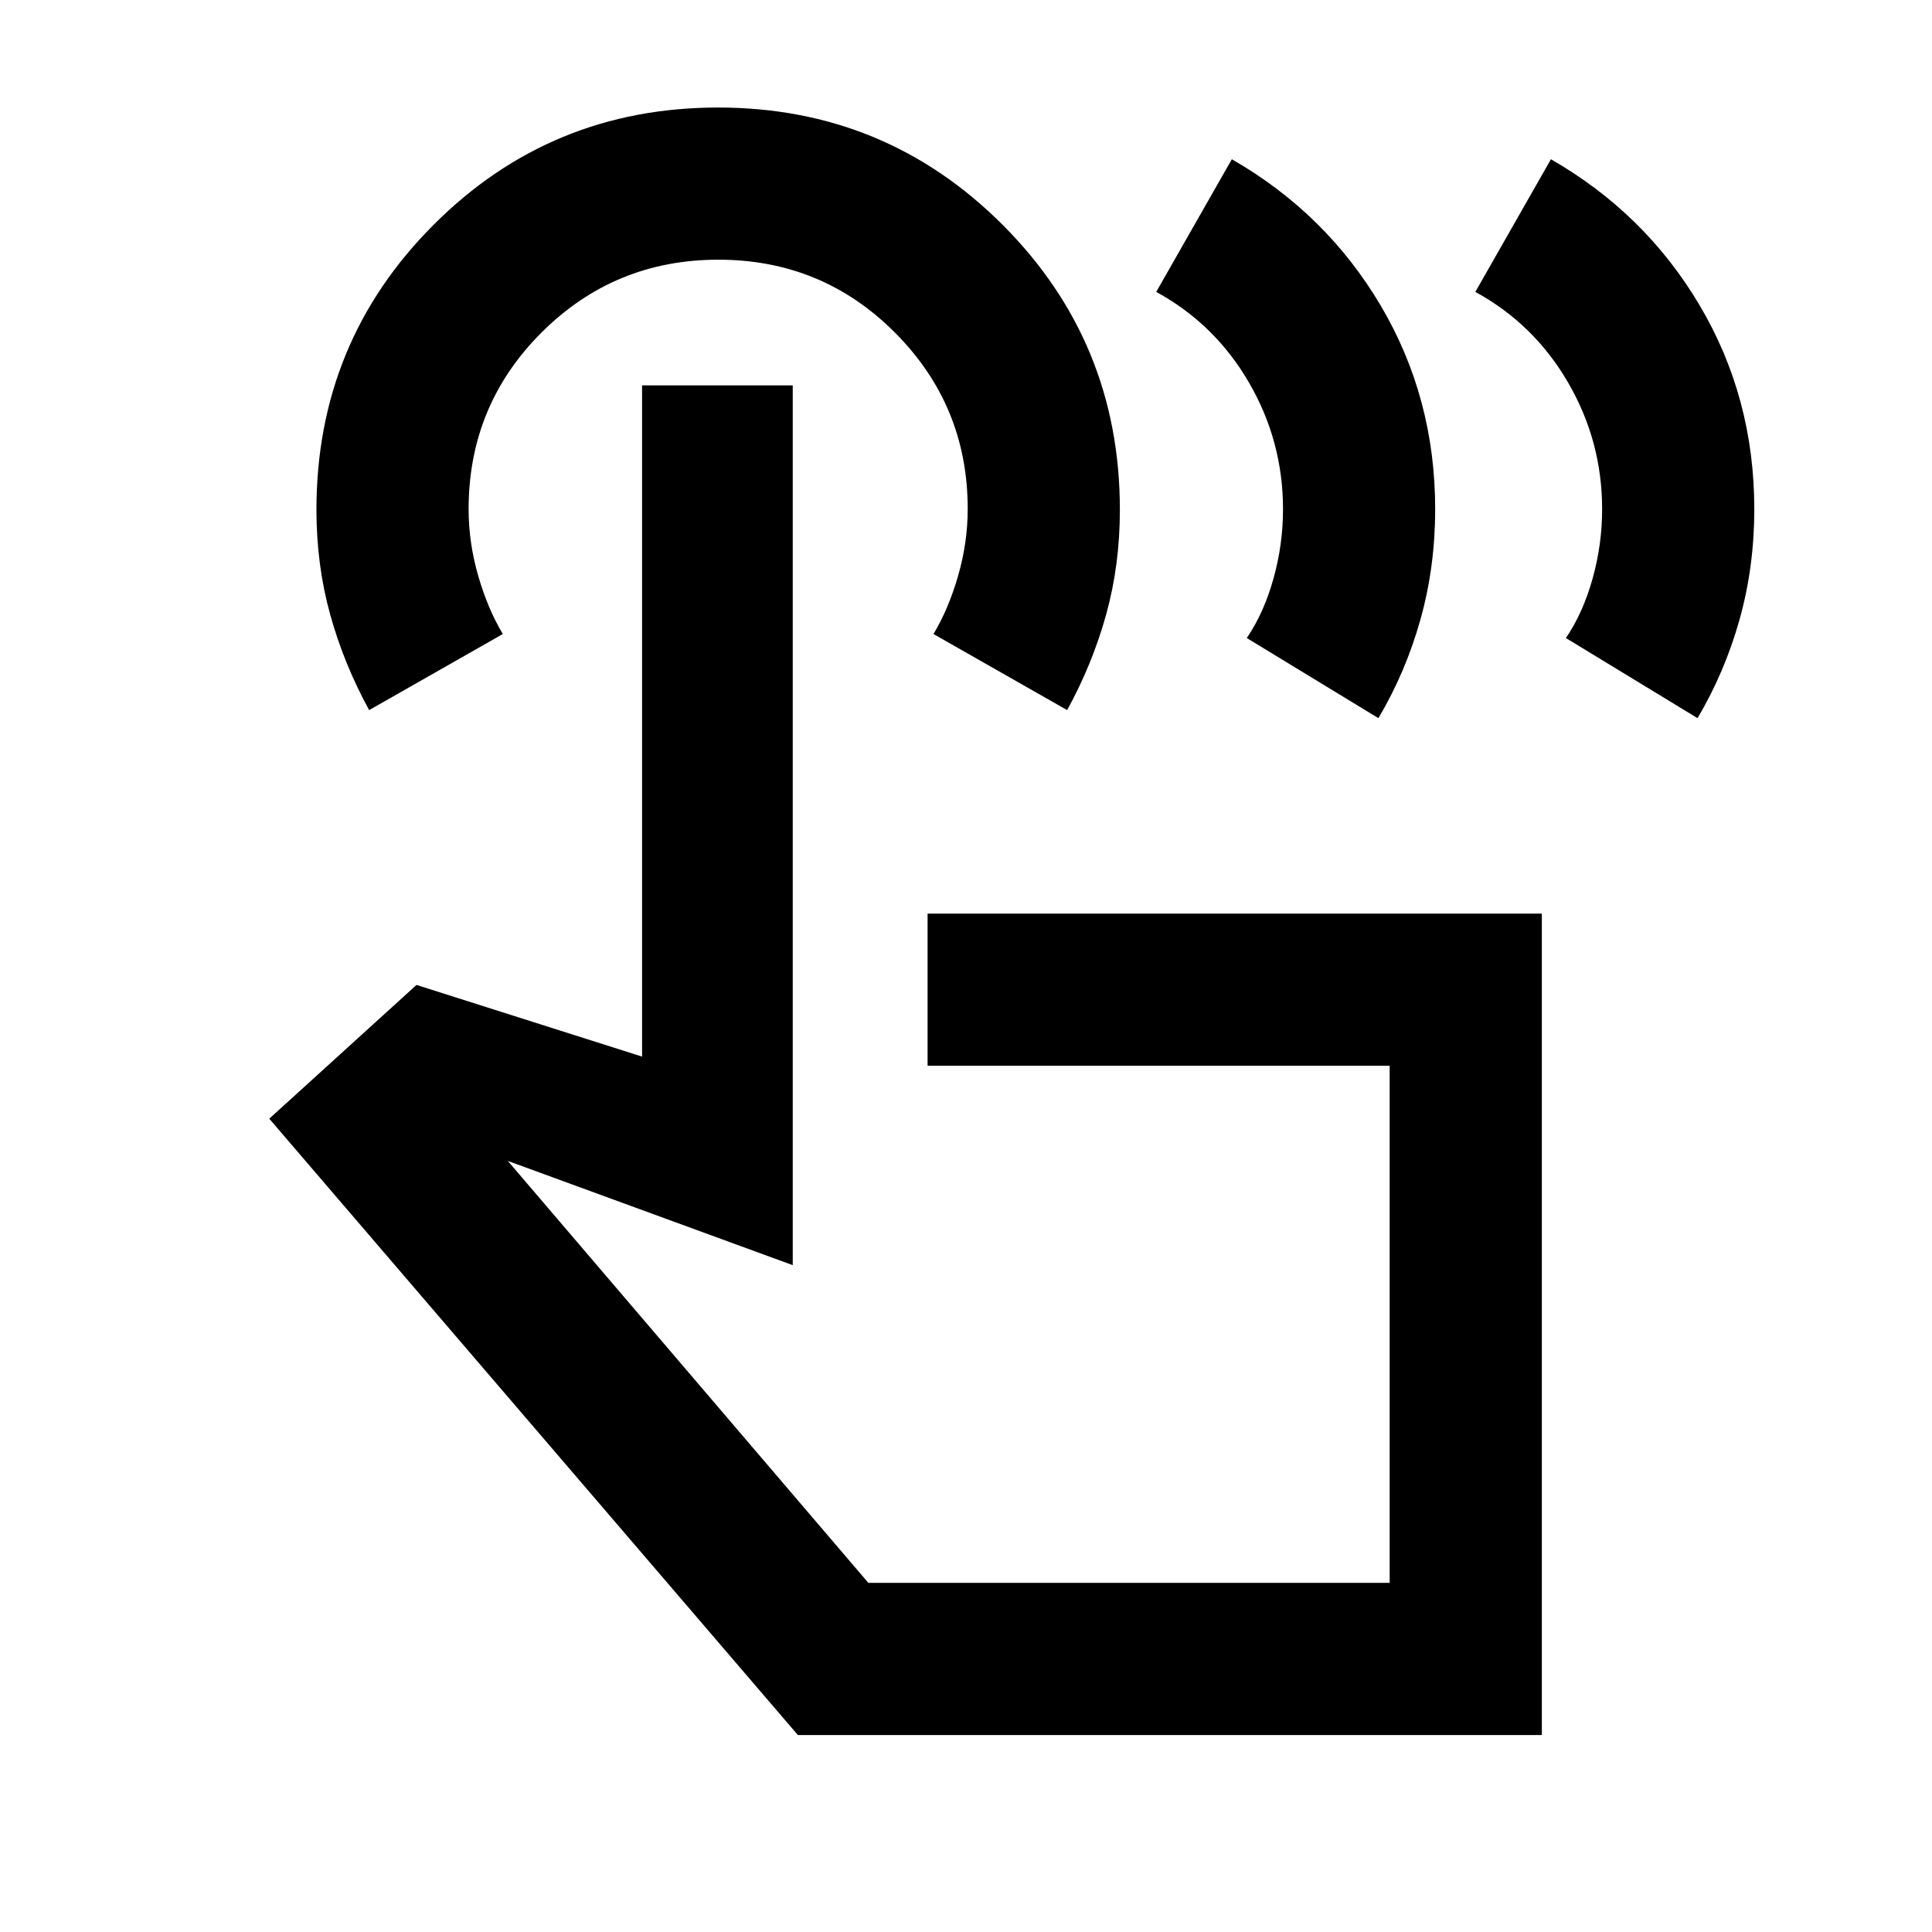 <svg xmlns="http://www.w3.org/2000/svg" height="20" viewBox="0 -960 960 960" width="20"><path d="m733.09-814.96 37.56-65.91q46.92 26.94 73.98 72.73Q871.7-762.35 871.7-707q0 28.67-7.31 54.78t-20.89 49.07l-65.41-39.81q8.5-12.5 13.25-29.5t4.75-34.5q0-33.84-16.92-62.96-16.92-29.11-46.08-45.04Zm-158.57 0 37.57-65.91q46.91 26.94 73.98 72.73 27.06 45.79 27.06 101.14 0 28.67-7.31 54.78t-20.89 49.07l-65.41-39.81q8.5-12.5 13.25-29.5t4.75-34.5q0-33.84-16.92-62.96-16.91-29.11-46.08-45.04ZM766.13-97.87H396.46L133.8-404.13l73.16-66.46 112.08 35.61V-768.5h74.87v437.15l-141.58-51.8 179.15 209.67h259.04v-256.95H460.91v-75.61h305.22v408.17Zm-582.7-509.28q-12.57-22.95-19.38-47.55-6.81-24.6-6.81-52.04 0-83.28 58.2-141.55 58.19-58.28 141.34-58.28t141.42 58.29q58.26 58.29 58.26 141.58 0 27.44-6.81 52.03-6.81 24.58-19.39 47.52l-66.41-37.81q7.5-12.5 12.25-29t4.75-33.23q0-51.27-36.13-87.52-36.14-36.25-87.75-36.25-51.62 0-87.87 36.17-36.25 36.17-36.25 87.83 0 16.5 4.75 33t12.25 29l-66.42 37.81ZM561.5-302.33Z"/></svg>